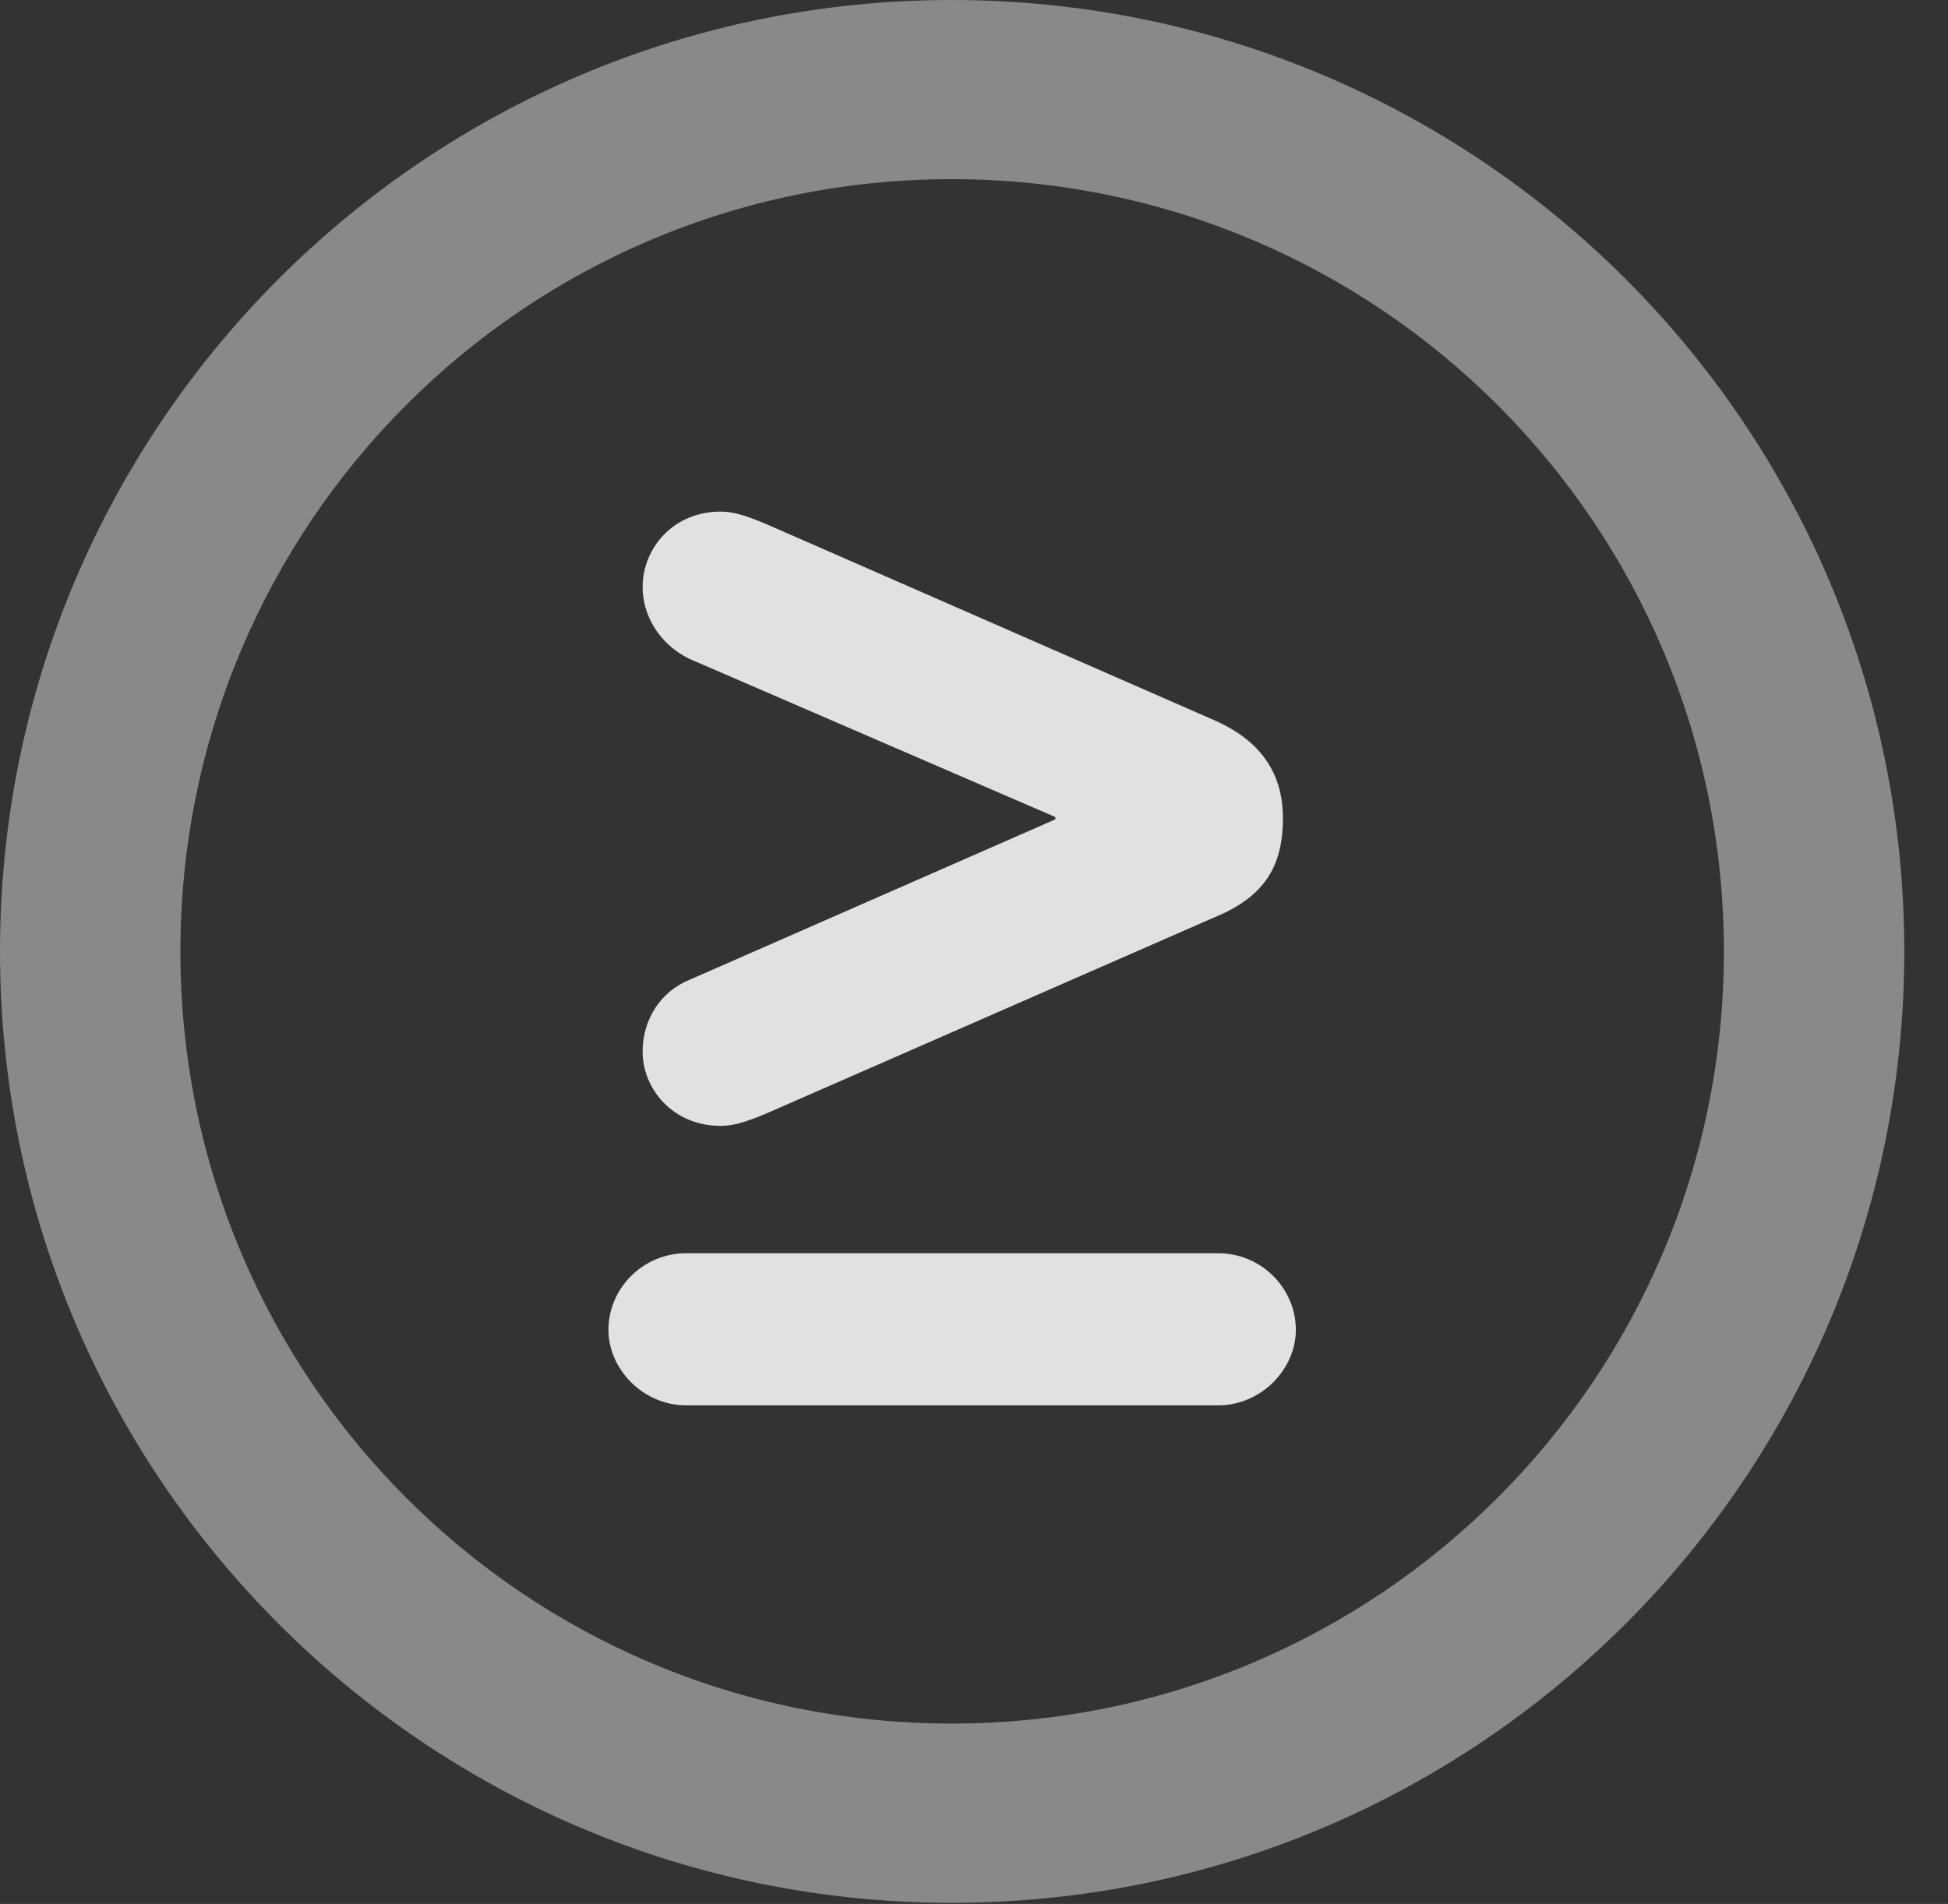 <?xml version="1.0" encoding="UTF-8"?>
<!--Generator: Apple Native CoreSVG 341-->
<!DOCTYPE svg
PUBLIC "-//W3C//DTD SVG 1.1//EN"
       "http://www.w3.org/Graphics/SVG/1.1/DTD/svg11.dtd">
<svg version="1.1" xmlns="http://www.w3.org/2000/svg" xmlns:xlink="http://www.w3.org/1999/xlink" viewBox="0 0 16.133 15.771">
 <rect x="0" y="0" width="16.133" height="15.771" fill="#333333" stroke="none"/>
 <g>
  <rect height="15.771" opacity="0" width="16.133" x="0" y="0"/>
  <path d="M7.881 15.762C12.236 15.762 15.771 12.236 15.771 7.881C15.771 3.525 12.236 0 7.881 0C3.535 0 0 3.525 0 7.881C0 12.236 3.535 15.762 7.881 15.762ZM7.881 14.277C4.346 14.277 1.494 11.416 1.494 7.881C1.494 4.346 4.346 1.484 7.881 1.484C11.416 1.484 14.277 4.346 14.277 7.881C14.277 11.416 11.416 14.277 7.881 14.277Z" fill="white" fill-opacity="0.425"/>
  <path d="M10.732 11.016C10.732 10.674 10.449 10.381 10.088 10.381L5.684 10.381C5.322 10.381 5.039 10.674 5.039 11.016C5.039 11.338 5.322 11.641 5.684 11.641L10.088 11.641C10.449 11.641 10.732 11.338 10.732 11.016ZM5.967 9.326C6.055 9.326 6.152 9.307 6.357 9.219L10.059 7.598C10.488 7.422 10.625 7.158 10.625 6.777C10.625 6.445 10.479 6.152 10.059 5.967L6.357 4.346C6.152 4.258 6.055 4.238 5.967 4.238C5.576 4.238 5.322 4.541 5.322 4.863C5.322 5.107 5.469 5.342 5.713 5.459L8.74 6.768L8.74 6.787L5.713 8.115C5.469 8.213 5.322 8.447 5.322 8.711C5.322 9.023 5.576 9.326 5.967 9.326Z" fill="white" fill-opacity="0.85"/>
 </g>
</svg>
